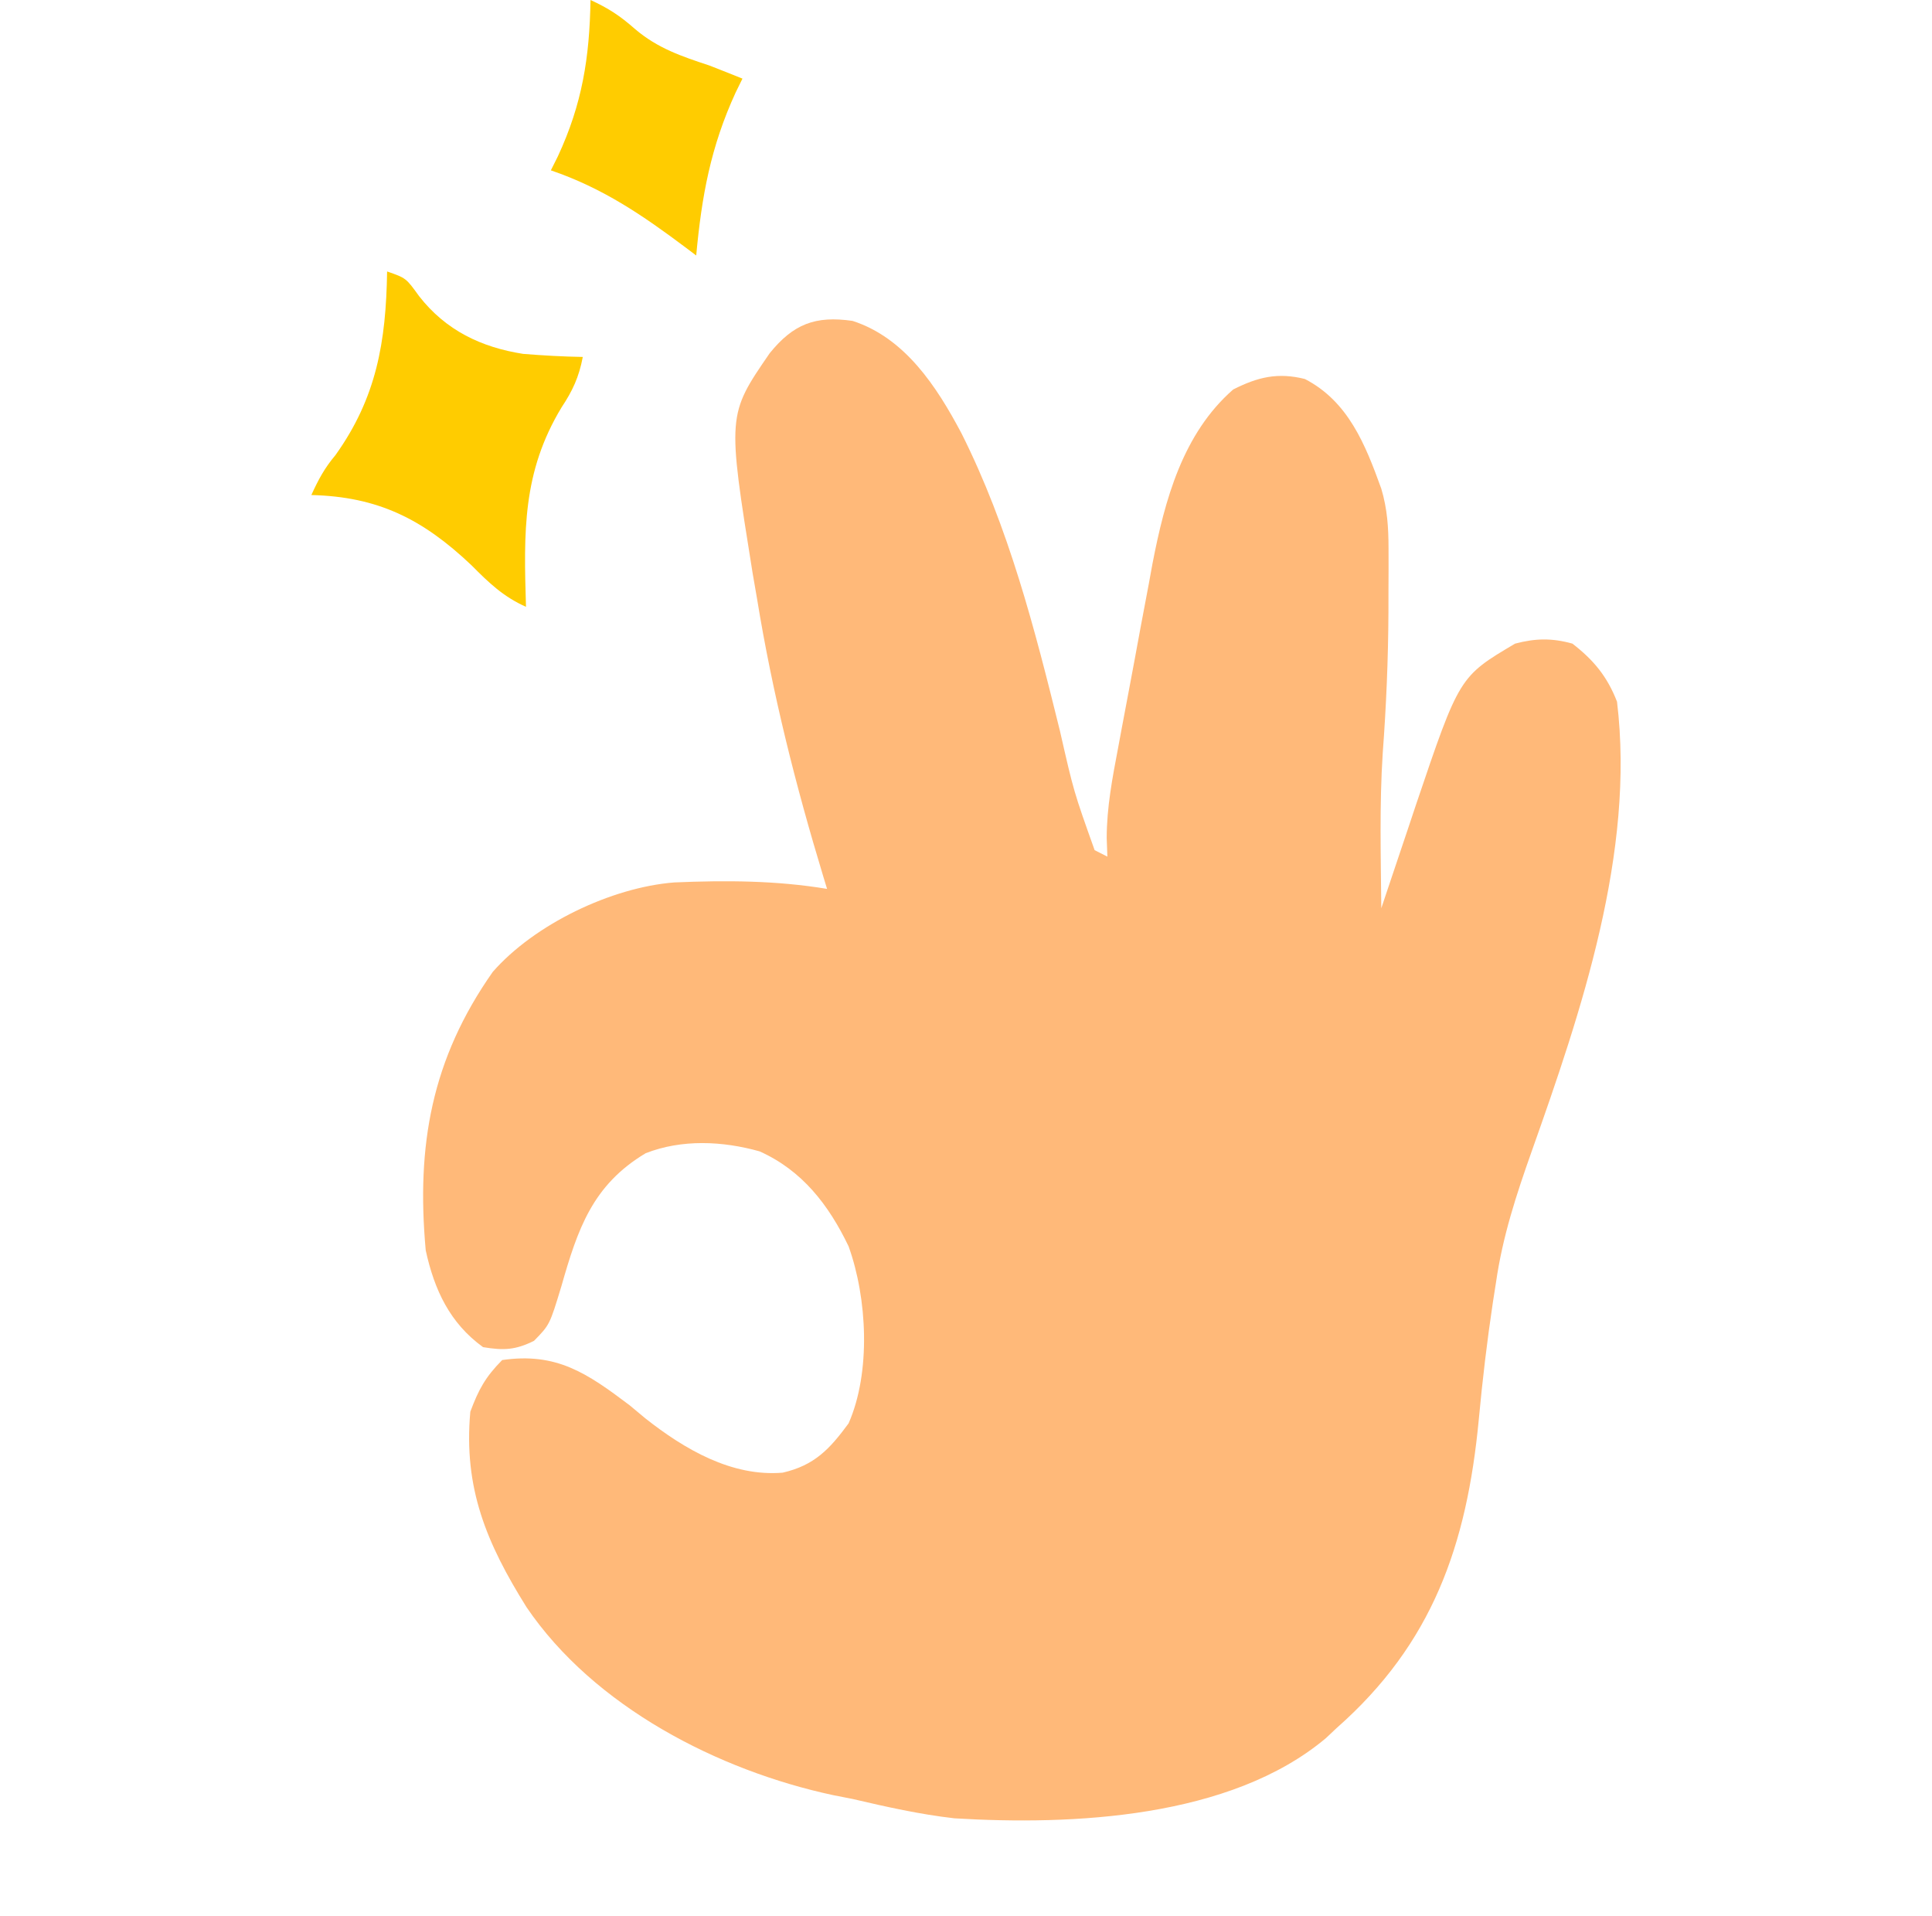 <svg width="121" height="120" viewBox="0 0 121 120" fill="none" xmlns="http://www.w3.org/2000/svg">
<path d="M53.395 20.095C56.674 21.155 58.661 24.196 60.22 27.141C63.185 33.052 64.802 39.365 66.383 45.77C67.25 49.577 67.25 49.577 68.556 53.239C68.82 53.372 69.083 53.505 69.354 53.643C69.334 53.066 69.334 53.066 69.312 52.478C69.315 50.549 69.67 48.711 70.028 46.822C70.099 46.44 70.17 46.059 70.243 45.665C70.396 44.846 70.55 44.028 70.706 43.209C70.957 41.885 71.201 40.56 71.444 39.234C71.612 38.345 71.779 37.455 71.948 36.566C72.061 35.946 72.061 35.946 72.176 35.314C72.953 31.294 74.076 27.153 77.234 24.39C78.79 23.602 80.037 23.313 81.723 23.733C84.44 25.138 85.509 27.829 86.51 30.604C86.89 31.881 86.961 33.031 86.963 34.362C86.963 34.779 86.964 35.197 86.965 35.627C86.963 36.07 86.961 36.513 86.959 36.97C86.959 37.427 86.958 37.883 86.957 38.353C86.942 41.308 86.819 44.225 86.599 47.171C86.39 50.398 86.481 53.645 86.51 56.876C86.611 56.575 86.711 56.273 86.815 55.963C87.276 54.582 87.741 53.203 88.206 51.824C88.364 51.35 88.522 50.876 88.685 50.387C91.396 42.373 91.396 42.373 94.889 40.305C96.171 39.967 97.201 39.949 98.48 40.305C99.817 41.342 100.66 42.364 101.273 43.942C102.414 53.359 99.041 63.331 95.933 72.088C94.966 74.817 94.104 77.438 93.692 80.319C93.628 80.725 93.565 81.132 93.499 81.551C93.132 83.993 92.845 86.429 92.616 88.888C91.865 96.786 89.703 102.936 83.718 108.208C83.494 108.419 83.27 108.629 83.04 108.846C77.055 113.874 67.143 114.313 59.779 113.867C57.617 113.621 55.513 113.149 53.395 112.654C52.996 112.576 52.598 112.498 52.187 112.417C45 110.879 37.213 106.888 32.974 100.642C30.476 96.641 29.022 93.195 29.456 88.403C29.987 86.987 30.407 86.227 31.451 85.169C34.849 84.678 36.753 85.977 39.431 87.999C39.918 88.405 39.918 88.405 40.416 88.82C42.87 90.754 45.827 92.49 49.02 92.221C51.008 91.764 51.958 90.75 53.146 89.135C54.553 85.943 54.318 81.298 53.146 78.046C51.897 75.444 50.23 73.289 47.571 72.1C45.249 71.449 42.708 71.331 40.439 72.216C37.102 74.213 36.182 76.966 35.157 80.554C34.427 82.961 34.427 82.961 33.444 83.966C32.275 84.546 31.54 84.574 30.254 84.361C28.172 82.855 27.202 80.774 26.663 78.298C26.067 71.729 27.024 66.325 30.862 60.861C33.483 57.869 38.298 55.569 42.224 55.26C45.449 55.123 48.609 55.134 51.799 55.664C51.723 55.414 51.647 55.165 51.568 54.908C49.819 49.141 48.379 43.428 47.41 37.475C47.32 36.956 47.23 36.437 47.138 35.903C45.546 25.983 45.546 25.983 48.208 22.116C49.688 20.289 51.066 19.758 53.395 20.095Z" fill="#FFB979"/>
<path d="M24.244 17C25.43 17.412 25.43 17.412 26.246 18.544C27.924 20.697 30.155 21.753 32.76 22.16C34.008 22.262 35.248 22.331 36.5 22.353C36.259 23.616 35.866 24.463 35.166 25.518C32.709 29.583 32.803 33.331 32.942 38C31.537 37.375 30.623 36.502 29.532 35.401C26.466 32.493 23.663 31.102 19.5 31C19.94 30.034 20.324 29.314 21.007 28.504C23.577 24.909 24.176 21.421 24.244 17Z" fill="#FFCC00"/>
<path d="M36.983 0C38.114 0.52 38.82 0.981 39.776 1.821C41.189 3.026 42.686 3.526 44.431 4.103C45.122 4.373 45.812 4.645 46.5 4.923C46.36 5.207 46.221 5.491 46.077 5.784C44.503 9.205 43.946 12.289 43.603 16C43.393 15.841 43.183 15.683 42.967 15.519C40.23 13.467 37.759 11.781 34.5 10.667C34.645 10.378 34.789 10.089 34.938 9.792C36.466 6.505 36.924 3.605 36.983 0Z" fill="#FFCC00"/>
</svg>
